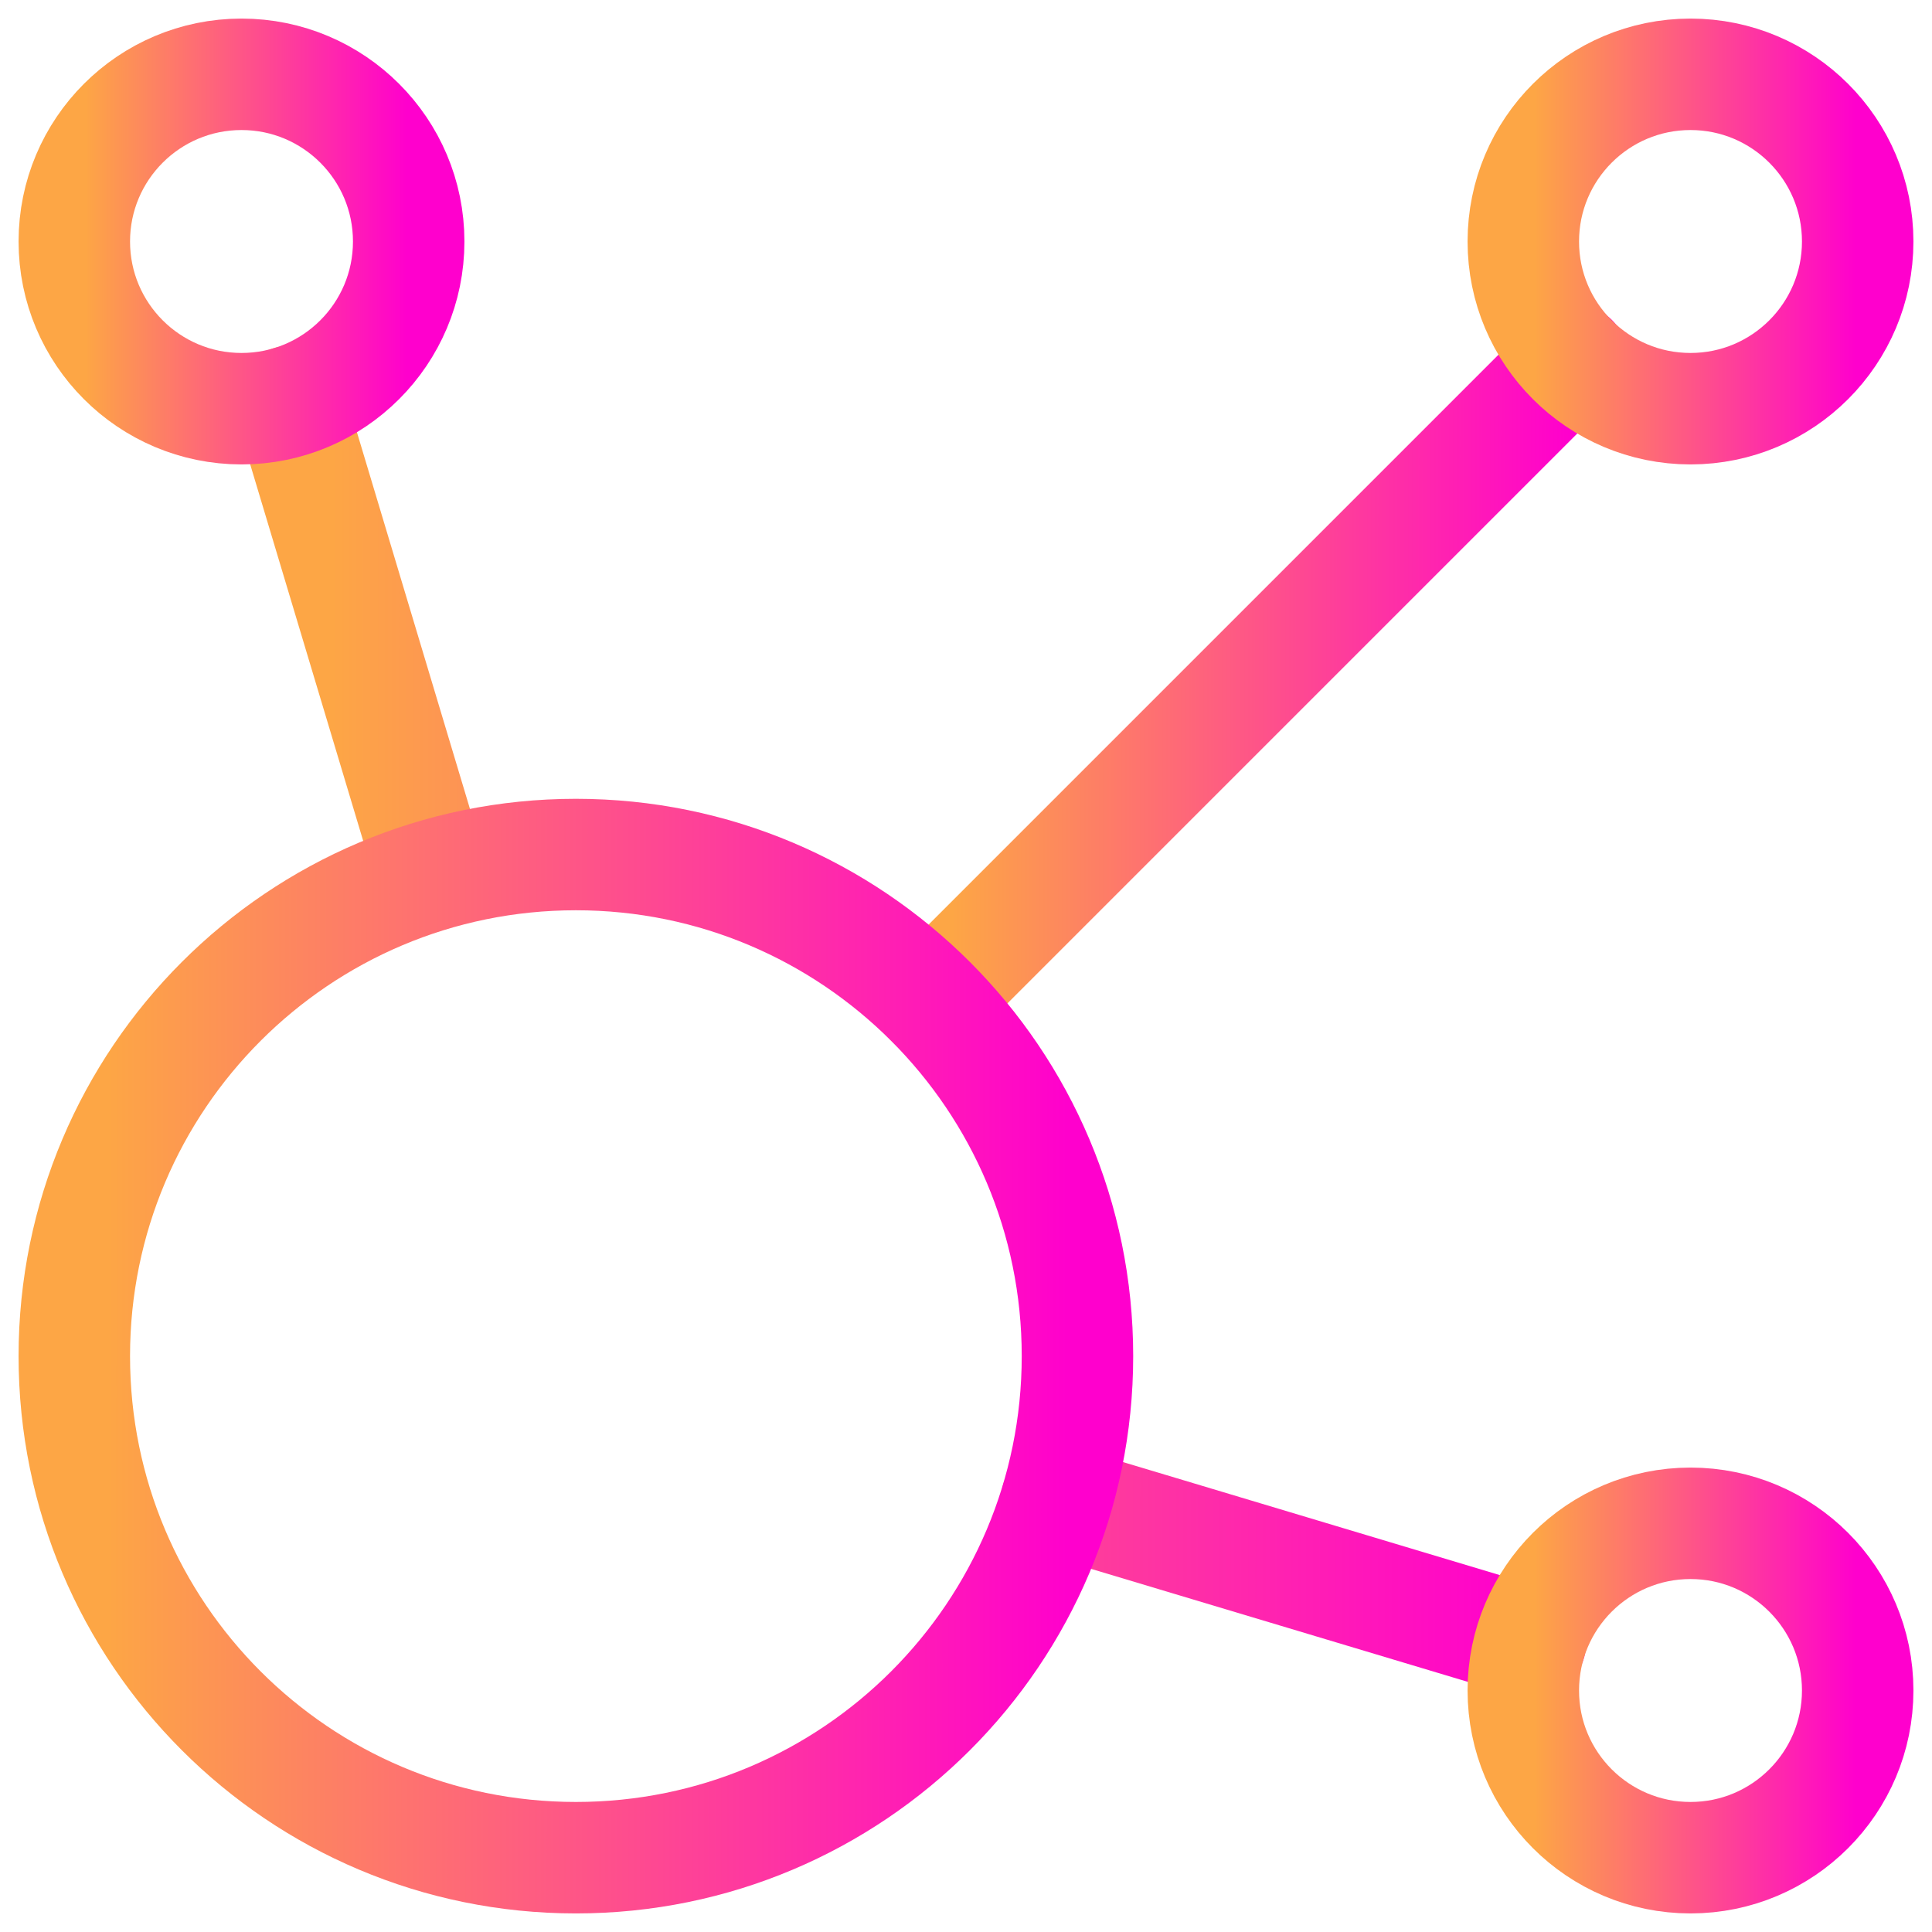 <svg width="52" height="52" viewBox="0 0 52 52" fill="none" xmlns="http://www.w3.org/2000/svg">
<path d="M28.439 40.382L41.192 44.207M7.793 10.808L11.618 23.555L7.793 10.808Z" stroke="url(#paint0_linear_1655_3438)" stroke-width="3" stroke-linecap="round" stroke-linejoin="round"/>
<path d="M25.049 26.951L42.326 9.674" stroke="url(#paint1_linear_1655_3438)" stroke-width="3" stroke-linecap="round" stroke-linejoin="round"/>
<path d="M6.5 11C8.985 11 11 8.985 11 6.5C11 4.015 8.985 2 6.5 2C4.015 2 2 4.015 2 6.5C2 8.985 4.015 11 6.5 11Z" stroke="url(#paint2_linear_1655_3438)" stroke-width="3" stroke-linecap="round" stroke-linejoin="round"/>
<path d="M45.5 11C47.985 11 50 8.985 50 6.5C50 4.015 47.985 2 45.5 2C43.015 2 41 4.015 41 6.5C41 8.985 43.015 11 45.5 11Z" stroke="url(#paint3_linear_1655_3438)" stroke-width="3" stroke-linecap="round" stroke-linejoin="round"/>
<path d="M45.5 50C47.985 50 50 47.985 50 45.5C50 43.015 47.985 41 45.5 41C43.015 41 41 43.015 41 45.5C41 47.985 43.015 50 45.5 50Z" stroke="url(#paint4_linear_1655_3438)" stroke-width="3" stroke-linecap="round" stroke-linejoin="round"/>
<path d="M15.5 50C22.956 50 29 43.956 29 36.5C29 29.044 22.956 23 15.5 23C8.044 23 2 29.044 2 36.5C2 43.956 8.044 50 15.5 50Z" stroke="url(#paint5_linear_1655_3438)" stroke-width="3" stroke-linecap="round" stroke-linejoin="round"/>
<defs>
<linearGradient id="paint0_linear_1655_3438" x1="8.906" y1="10.806" x2="41.058" y2="10.813" gradientUnits="userSpaceOnUse">
<stop stop-color="#FDA645"/>
<stop offset="1" stop-color="#FF00CD"/>
</linearGradient>
<linearGradient id="paint1_linear_1655_3438" x1="25.625" y1="9.673" x2="42.257" y2="9.677" gradientUnits="userSpaceOnUse">
<stop stop-color="#FDA645"/>
<stop offset="1" stop-color="#FF00CD"/>
</linearGradient>
<linearGradient id="paint2_linear_1655_3438" x1="2.3" y1="2" x2="10.964" y2="2.001" gradientUnits="userSpaceOnUse">
<stop stop-color="#FDA645"/>
<stop offset="1" stop-color="#FF00CD"/>
</linearGradient>
<linearGradient id="paint3_linear_1655_3438" x1="41.3" y1="2" x2="49.964" y2="2.001" gradientUnits="userSpaceOnUse">
<stop stop-color="#FDA645"/>
<stop offset="1" stop-color="#FF00CD"/>
</linearGradient>
<linearGradient id="paint4_linear_1655_3438" x1="41.3" y1="40.999" x2="49.964" y2="41.001" gradientUnits="userSpaceOnUse">
<stop stop-color="#FDA645"/>
<stop offset="1" stop-color="#FF00CD"/>
</linearGradient>
<linearGradient id="paint5_linear_1655_3438" x1="2.9" y1="22.998" x2="28.892" y2="23.004" gradientUnits="userSpaceOnUse">
<stop stop-color="#FDA645"/>
<stop offset="1" stop-color="#FF00CD"/>
</linearGradient>
</defs>
</svg>
